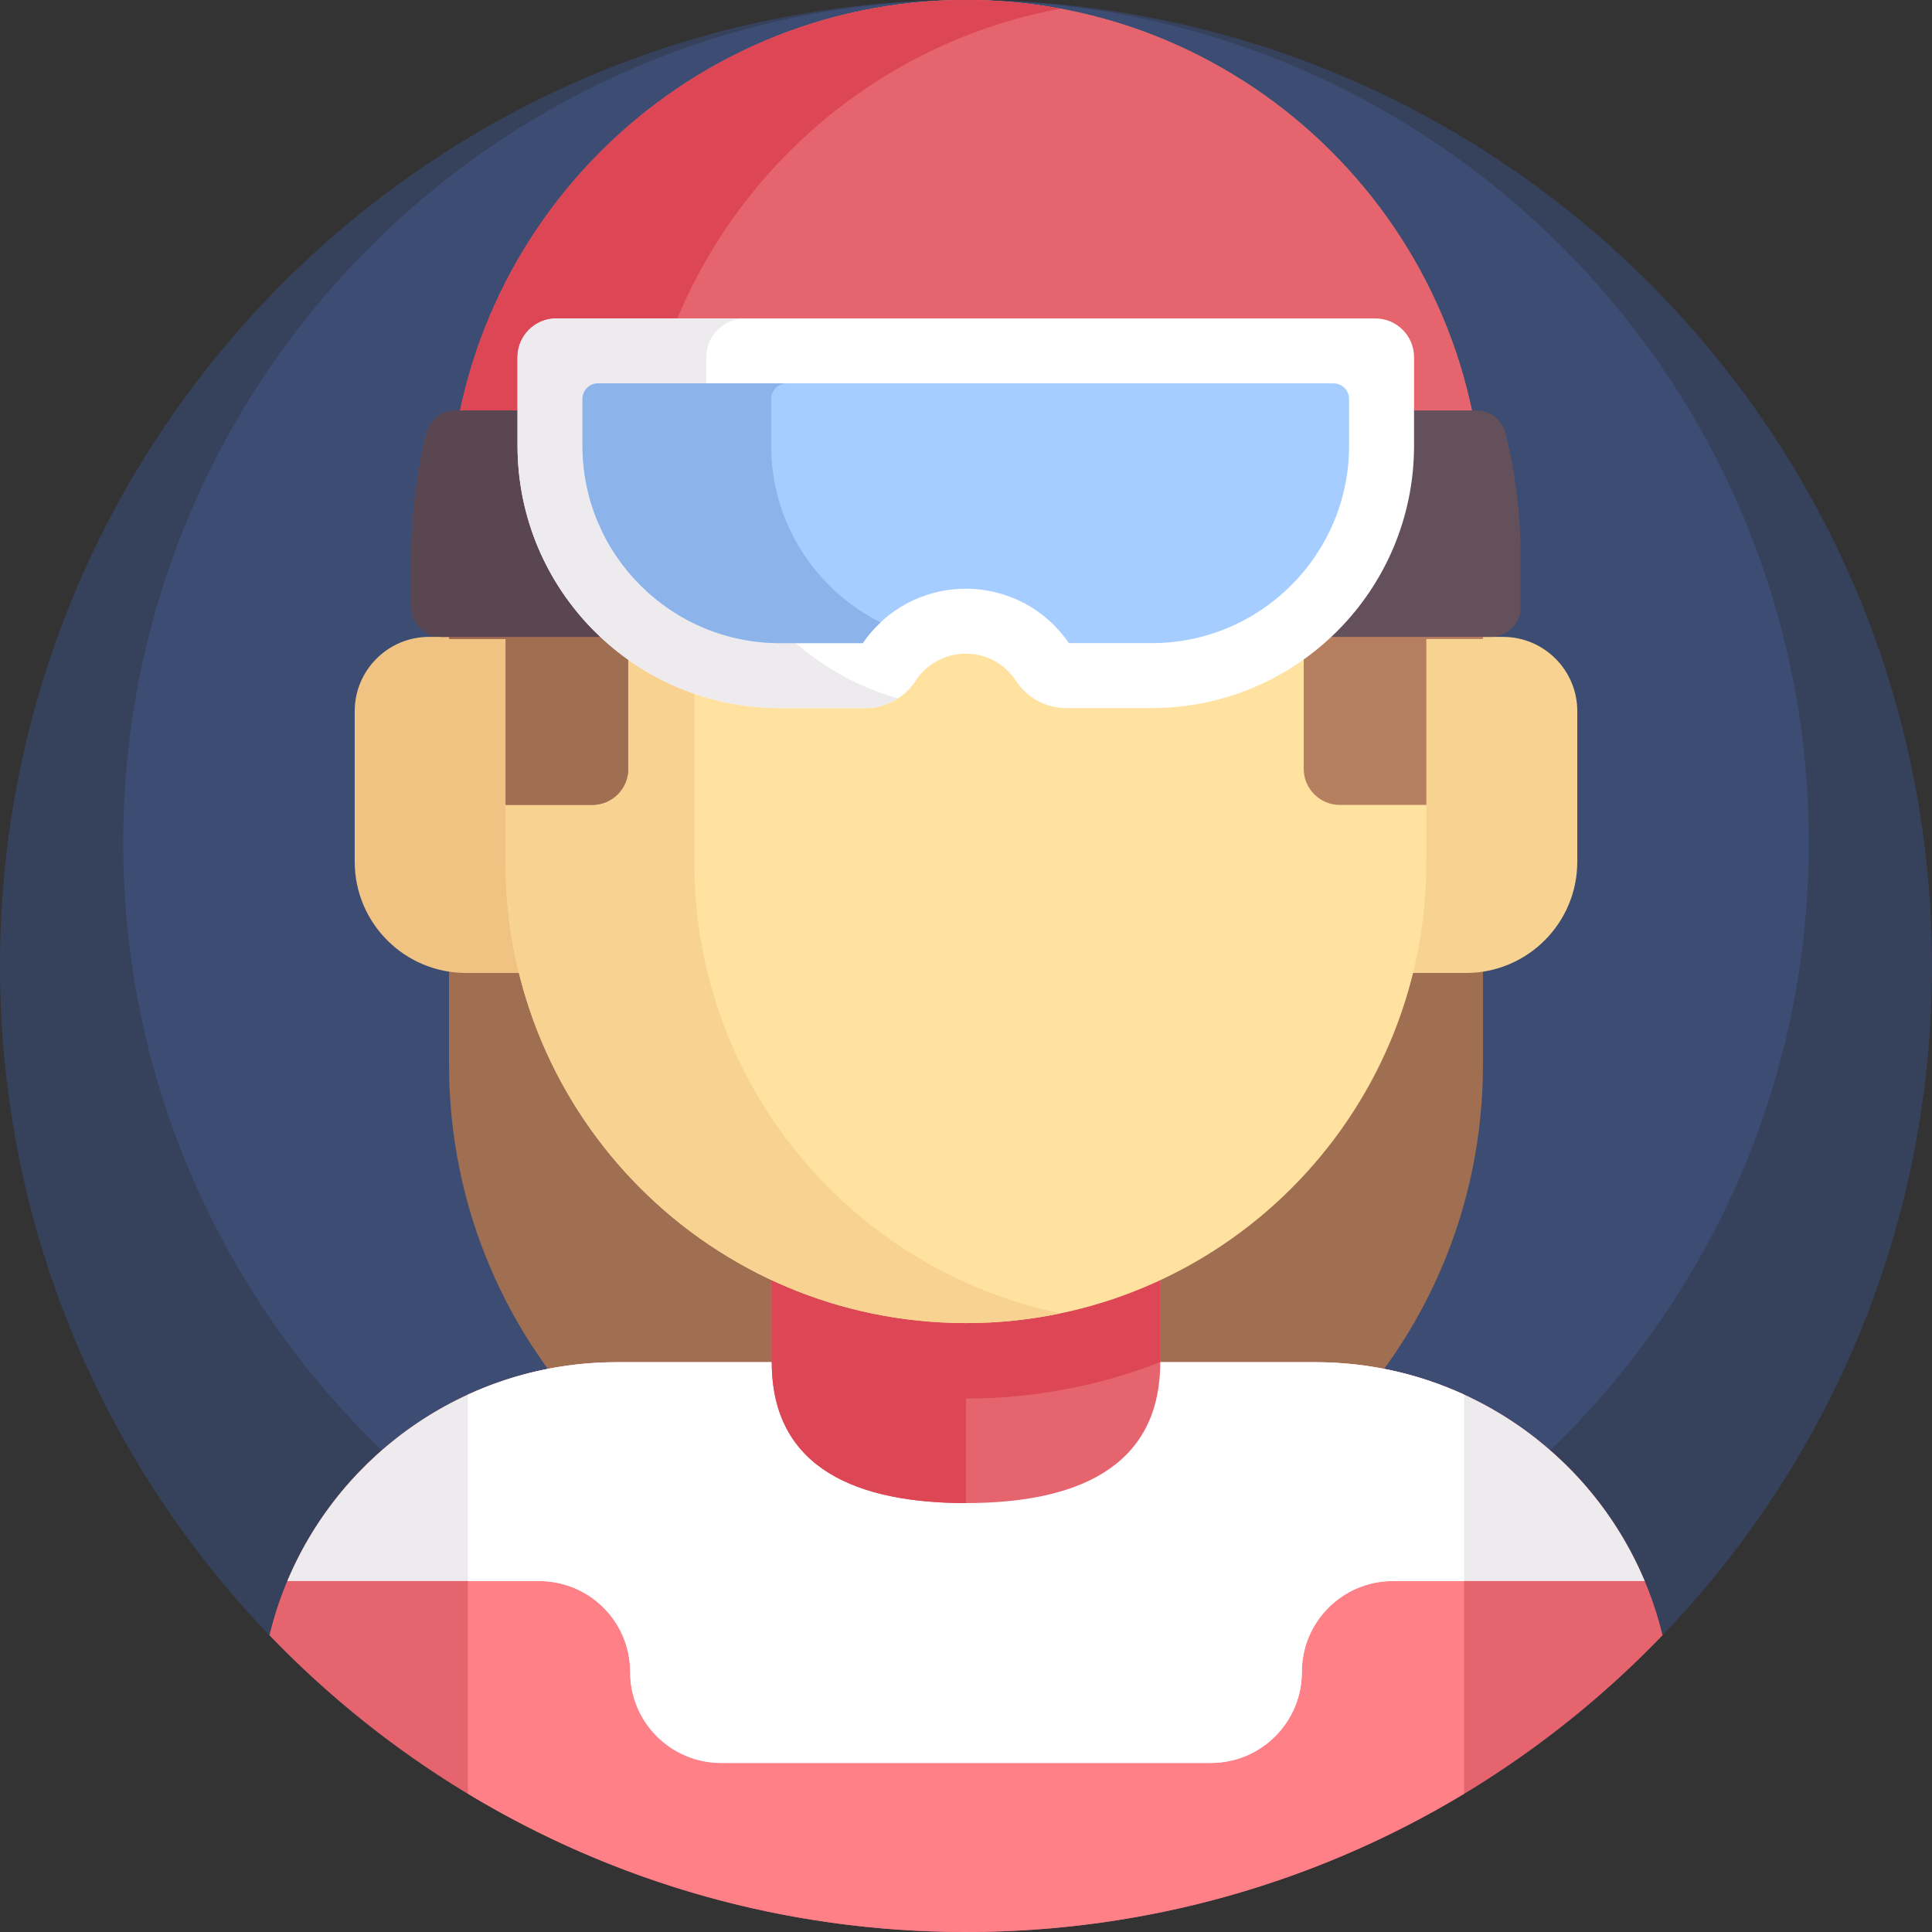 <svg height="512pt" viewBox="0 0 512 512" width="512pt" xmlns="http://www.w3.org/2000/svg"><rect x="0" y="0" width="512" height="512" fill="#333333" stroke="none"/><path d="m512 256c0 141.387-114.613 256-256 256s-256-114.613-256-256 114.613-256 256-256 256 114.613 256 256zm0 0" fill="#36415c"/><path d="m479.352 223.352c0 123.352-100 223.348-223.352 223.348s-223.352-99.996-223.352-223.348c0-123.355 100-223.352 223.352-223.352s223.352 99.996 223.352 223.352zm0 0" fill="#3c4c72"/><path d="m256 419.211c-75.664 0-137-61.34-137-137v-94.891h274v94.891c0 75.66-61.336 137-137 137zm0 0" fill="#a06e50"/><path d="m348.598 361h-185.195c-44.059 0-81.832 30.301-91.996 72.359 46.582 48.469 112.062 78.641 184.594 78.641s138.012-30.172 184.59-78.641c-10.164-42.059-47.934-72.359-91.992-72.359zm0 0" fill="#e6646e"/><path d="m124 475.359c38.547 23.25 83.703 36.641 132 36.641s93.453-13.391 132-36.641v-105.766c-12.047-5.523-25.406-8.594-39.402-8.594h-185.195c-13.996 0-27.355 3.07-39.402 8.594zm0 0" fill="#ff8087"/><path d="m76.137 419h66.762c13.312 0 24.102 10.789 24.102 24.102 0 13.309 10.789 24.098 24.102 24.098h129.797c13.312 0 24.102-10.789 24.102-24.098 0-13.312 10.789-24.102 24.102-24.102h66.762c-14.453-34.422-48.41-58-87.266-58h-185.195c-38.855 0-72.812 23.578-87.266 58zm0 0" fill="#edebed"/><path d="m388 369.602c-12.047-5.527-25.402-8.602-39.402-8.602h-185.195c-14 0-27.355 3.074-39.402 8.602v49.398h18.898c13.312 0 24.102 10.789 24.102 24.102 0 13.309 10.789 24.098 24.102 24.098h129.797c13.312 0 24.102-10.789 24.102-24.098 0-13.312 10.789-24.102 24.102-24.102h18.898zm0 0" fill="#fff"/><path d="m204.523 248.305v112.695c0 28.43 23.047 37.332 51.477 37.332s51.477-8.902 51.477-37.332v-112.695zm0 0" fill="#e6646e"/><path d="m204.523 248.305v112.695c0 28.43 23.047 37.332 51.477 37.332v-150.027zm0 0" fill="#dc4655"/><path d="m204.523 360.969c15.969 6.23 33.328 9.66 51.477 9.66s35.508-3.43 51.477-9.66v-114.988h-102.953zm0 0" fill="#dc4655"/><path d="m388.5 257.844h-30.5v-89.062h40.305c10.875 0 19.695 8.82 19.695 19.699v39.863c0 16.293-13.207 29.5-29.5 29.5zm0 0" fill="#f7d291"/><path d="m123.5 257.844h30.5v-89.062h-40.305c-10.875 0-19.695 8.82-19.695 19.699v39.863c0 16.293 13.207 29.5 29.5 29.5zm0 0" fill="#f0c382"/><path d="m256 350.629c-67.379 0-122-54.621-122-122v-91.629c0-67.379 54.621-122 122-122s122 54.621 122 122v91.629c0 67.379-54.621 122-122 122zm0 0" fill="#ffe1a0"/><path d="m184 228.629v-91.629c0-58.809 41.613-107.895 97-119.43-8.07-1.684-16.43-2.57-25-2.57-67.379 0-122 54.621-122 122v91.629c0 67.379 54.621 122 122 122 8.57 0 16.93-.891 25-2.57-55.387-11.535-97-60.621-97-119.43zm0 0" fill="#f7d291"/><path d="m255.609 0c-75.727.211-136.609 62.598-136.609 138.324v31.027h15v43.961h22.934c5.281 0 9.566-4.285 9.566-9.566v-67.52c0-5.285 4.285-9.57 9.566-9.57h159.867c5.281 0 9.566 4.285 9.566 9.57v67.52c0 5.281 4.285 9.566 9.566 9.566h22.934v-43.961h15v-32.352c0-75.672-61.668-137.211-137.391-137zm0 0" fill="#b67f5f"/><path d="m166.457 137c0-67.453 49.008-123.676 113.281-134.938-7.836-1.375-15.898-2.086-24.129-2.062-75.727.211-136.609 62.598-136.609 138.324v31.027h15v43.961h22.934c5.004 0 9.105-3.844 9.527-8.742v-67.57zm0 0" fill="#a06e50"/><path d="m393 168.785v-31.785c0-75.543-61.457-137-137-137s-137 61.457-137 137v31.785zm0 0" fill="#e6646e"/><path d="m169 137c0-67.004 48.355-122.922 112-134.707-8.109-1.5-16.465-2.293-25-2.293-75.543 0-137 61.457-137 137v31.785h50zm0 0" fill="#dc4655"/><path d="m109 147.777v13.102c0 4.363 3.539 7.902 7.906 7.902h278.188c4.367 0 7.906-3.539 7.906-7.902v-13.102c0-11.359-1.395-22.395-4.016-32.957-.879-3.539-4.039-6.039-7.688-6.039h-270.594c-3.648 0-6.809 2.5-7.688 6.039-2.621 10.562-4.016 21.598-4.016 32.957zm0 0" fill="#64505a"/><path d="m159 160.879v-13.102c0-11.355 1.395-22.395 4.016-32.957.879-3.539 4.039-6.035 7.688-6.035h-50c-3.645 0-6.809 2.496-7.688 6.035-2.617 10.562-4.016 21.598-4.016 32.957v13.102c0 4.367 3.539 7.906 7.906 7.906h50c-4.367 0-7.906-3.539-7.906-7.906zm0 0" fill="#5a4650"/><path d="m137.152 94.672v23.402c0 38.43 31.152 69.578 69.578 69.578h22.605c5.367 0 10.375-2.711 13.305-7.211 6.266-9.613 20.348-9.613 26.613 0 2.934 4.5 7.938 7.211 13.309 7.211h22.602c38.426 0 69.578-31.148 69.578-69.578v-23.402c0-5.68-4.602-10.281-10.277-10.281h-217.031c-5.676 0-10.281 4.602-10.281 10.281zm0 0" fill="#fff"/><path d="m187.152 118.074v-23.402c0-5.68 4.605-10.281 10.281-10.281h-50c-5.676 0-10.281 4.602-10.281 10.281v23.402c0 38.43 31.152 69.578 69.578 69.578h22.605c3.121 0 6.117-.922 8.656-2.574-29.32-8.184-50.84-35.07-50.84-67.004zm0 0" fill="#edebed"/><path d="m283.27 170.441c-6.172-9.043-16.332-14.422-27.324-14.422-10.984 0-21.145 5.379-27.324 14.422h-21.891c-28.922 0-52.367-23.445-52.367-52.367v-12.336c0-2.285 1.852-4.137 4.133-4.137h194.898c2.285 0 4.133 1.852 4.133 4.137v12.336c0 28.922-23.441 52.367-52.367 52.367zm0 0" fill="#a5cdff"/><path d="m204.363 118.074v-12.336c0-2.285 1.852-4.137 4.133-4.137h-50c-2.281 0-4.133 1.852-4.133 4.137v12.336c0 28.922 23.445 52.367 52.367 52.367h21.895c1.387-2.031 2.98-3.863 4.734-5.504-17.188-8.59-28.996-26.34-28.996-46.863zm0 0" fill="#8cb4eb"/></svg>